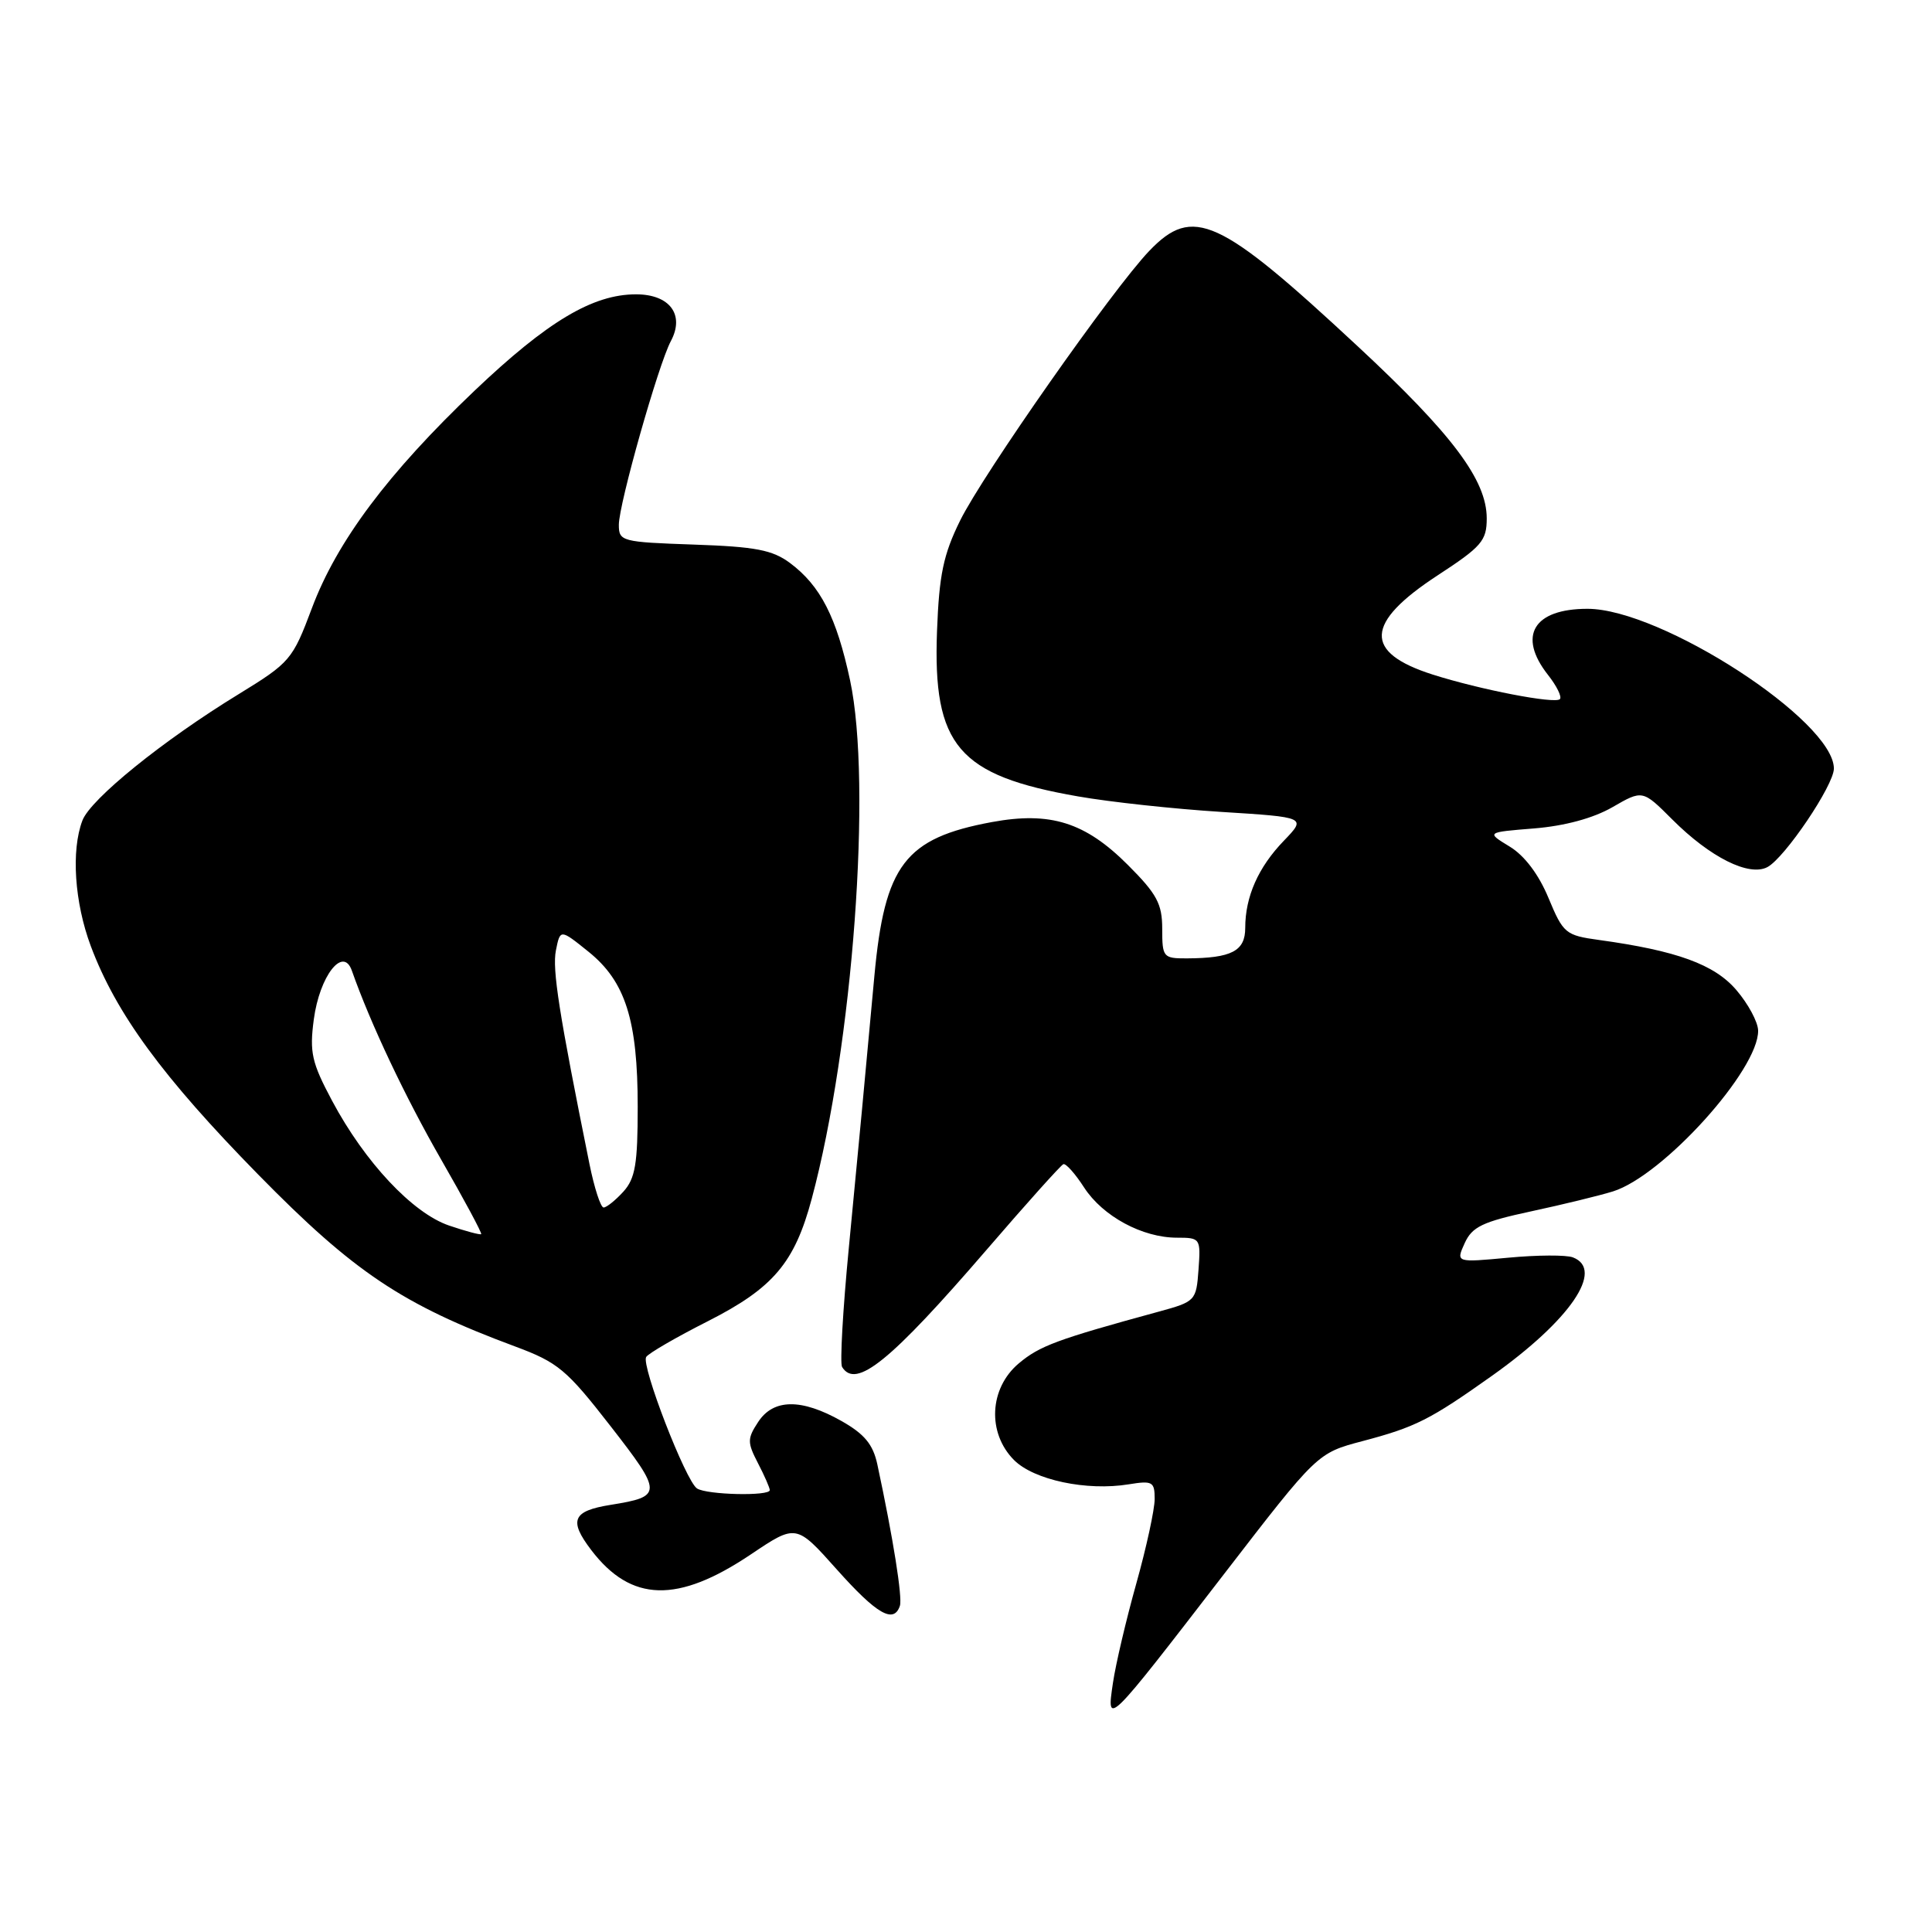 <?xml version="1.0" encoding="UTF-8" standalone="no"?>
<!DOCTYPE svg PUBLIC "-//W3C//DTD SVG 1.1//EN" "http://www.w3.org/Graphics/SVG/1.1/DTD/svg11.dtd" >
<svg xmlns="http://www.w3.org/2000/svg" xmlns:xlink="http://www.w3.org/1999/xlink" version="1.1" viewBox="0 0 256 256">
 <g >
 <path fill="currentColor"
d=" M 162.23 208.52 C 174.55 192.54 174.55 192.54 180.52 190.96 C 187.57 189.10 189.48 188.13 197.68 182.31 C 208.05 174.95 212.65 168.23 208.42 166.61 C 207.55 166.27 203.70 166.29 199.87 166.65 C 192.91 167.30 192.91 167.30 194.08 164.72 C 195.07 162.55 196.45 161.89 202.88 160.51 C 207.07 159.61 211.95 158.42 213.72 157.87 C 220.36 155.80 233.06 141.73 232.96 136.55 C 232.94 135.42 231.64 133.01 230.08 131.19 C 227.18 127.79 222.18 125.97 211.87 124.55 C 207.44 123.94 207.14 123.69 205.18 118.98 C 203.88 115.85 202.00 113.36 200.03 112.17 C 196.93 110.28 196.93 110.28 203.29 109.77 C 207.34 109.44 211.11 108.42 213.65 106.96 C 217.65 104.65 217.65 104.65 221.58 108.58 C 226.62 113.62 231.77 116.19 234.20 114.89 C 236.51 113.65 243.00 104.04 243.00 101.84 C 243.00 95.51 220.11 80.67 210.35 80.67 C 203.20 80.67 201.05 84.25 205.11 89.42 C 206.28 90.90 206.99 92.35 206.69 92.64 C 206.03 93.30 196.11 91.38 189.83 89.38 C 180.65 86.45 180.84 82.55 190.49 76.24 C 196.33 72.43 197.00 71.65 197.00 68.69 C 197.00 63.62 192.45 57.55 179.91 45.89 C 161.52 28.78 158.07 27.20 152.28 33.25 C 147.47 38.27 130.24 62.84 127.21 69.00 C 125.00 73.49 124.44 76.17 124.16 83.61 C 123.59 98.81 126.95 102.76 142.86 105.53 C 147.06 106.27 155.59 107.19 161.80 107.58 C 173.11 108.29 173.11 108.29 170.12 111.40 C 166.73 114.91 165.00 118.81 165.00 122.95 C 165.00 126.02 163.20 126.96 157.25 126.99 C 154.13 127.00 154.00 126.84 154.00 123.08 C 154.00 119.76 153.30 118.46 149.44 114.60 C 143.79 108.95 139.17 107.50 131.42 108.93 C 119.92 111.06 117.22 114.60 115.86 129.32 C 114.46 144.58 114.03 149.12 112.47 165.38 C 111.68 173.56 111.28 180.65 111.58 181.13 C 113.41 184.10 117.97 180.40 130.75 165.58 C 136.00 159.48 140.57 154.39 140.90 154.26 C 141.23 154.13 142.47 155.52 143.65 157.35 C 146.13 161.17 151.37 164.00 155.96 164.00 C 159.05 164.00 159.11 164.09 158.81 168.22 C 158.51 172.37 158.41 172.47 153.50 173.81 C 140.06 177.48 137.76 178.33 134.99 180.66 C 131.07 183.96 130.79 189.88 134.37 193.47 C 137.01 196.11 144.00 197.59 149.56 196.68 C 152.71 196.17 153.00 196.33 153.00 198.62 C 153.00 200.00 151.91 205.03 150.57 209.81 C 149.23 214.59 147.83 220.53 147.47 223.00 C 146.61 228.80 146.55 228.86 162.23 208.52 Z  M 119.24 212.78 C 119.60 211.69 118.35 203.82 116.25 194.03 C 115.68 191.38 114.54 190.01 111.50 188.29 C 106.19 185.29 102.48 185.33 100.46 188.42 C 99.01 190.63 99.01 191.12 100.43 193.87 C 101.30 195.54 102.00 197.15 102.00 197.45 C 102.00 198.27 93.68 198.08 92.36 197.23 C 90.87 196.27 84.93 180.92 85.62 179.81 C 85.91 179.33 89.60 177.19 93.83 175.05 C 102.47 170.66 105.29 167.32 107.56 158.84 C 113.02 138.47 115.57 103.87 112.64 90.15 C 110.84 81.76 108.72 77.62 104.68 74.60 C 102.35 72.87 100.12 72.44 91.93 72.16 C 82.36 71.83 82.00 71.73 82.00 69.54 C 82.00 66.79 87.24 48.29 88.89 45.20 C 90.76 41.71 88.75 39.00 84.28 39.00 C 78.54 39.00 72.55 42.58 62.89 51.76 C 51.41 62.70 44.65 71.72 41.33 80.58 C 38.76 87.43 38.45 87.79 31.59 92.00 C 21.57 98.13 12.00 105.88 10.92 108.72 C 9.41 112.69 9.87 119.58 12.03 125.36 C 15.38 134.30 21.54 142.71 34.23 155.65 C 46.90 168.57 53.30 172.86 68.22 178.40 C 73.95 180.53 75.06 181.46 80.90 188.97 C 87.82 197.87 87.82 198.29 80.92 199.40 C 75.86 200.21 75.33 201.44 78.35 205.40 C 83.63 212.32 89.80 212.48 99.50 205.96 C 105.50 201.93 105.50 201.93 110.88 207.96 C 116.17 213.89 118.43 215.20 119.24 212.78 Z  M 59.50 162.39 C 54.67 160.74 48.34 153.99 44.01 145.87 C 41.30 140.79 41.00 139.45 41.58 135.08 C 42.35 129.31 45.46 125.32 46.62 128.61 C 49.09 135.63 53.68 145.33 58.45 153.64 C 61.51 158.96 63.90 163.42 63.76 163.53 C 63.62 163.65 61.70 163.14 59.50 162.39 Z  M 78.11 154.25 C 74.07 134.26 73.16 128.46 73.66 125.94 C 74.23 123.09 74.23 123.09 77.97 126.10 C 82.87 130.04 84.50 135.16 84.50 146.65 C 84.50 154.23 84.18 156.15 82.60 157.90 C 81.55 159.05 80.37 160.00 79.98 160.00 C 79.59 160.00 78.75 157.41 78.11 154.25 Z "/>
</g>
</svg>